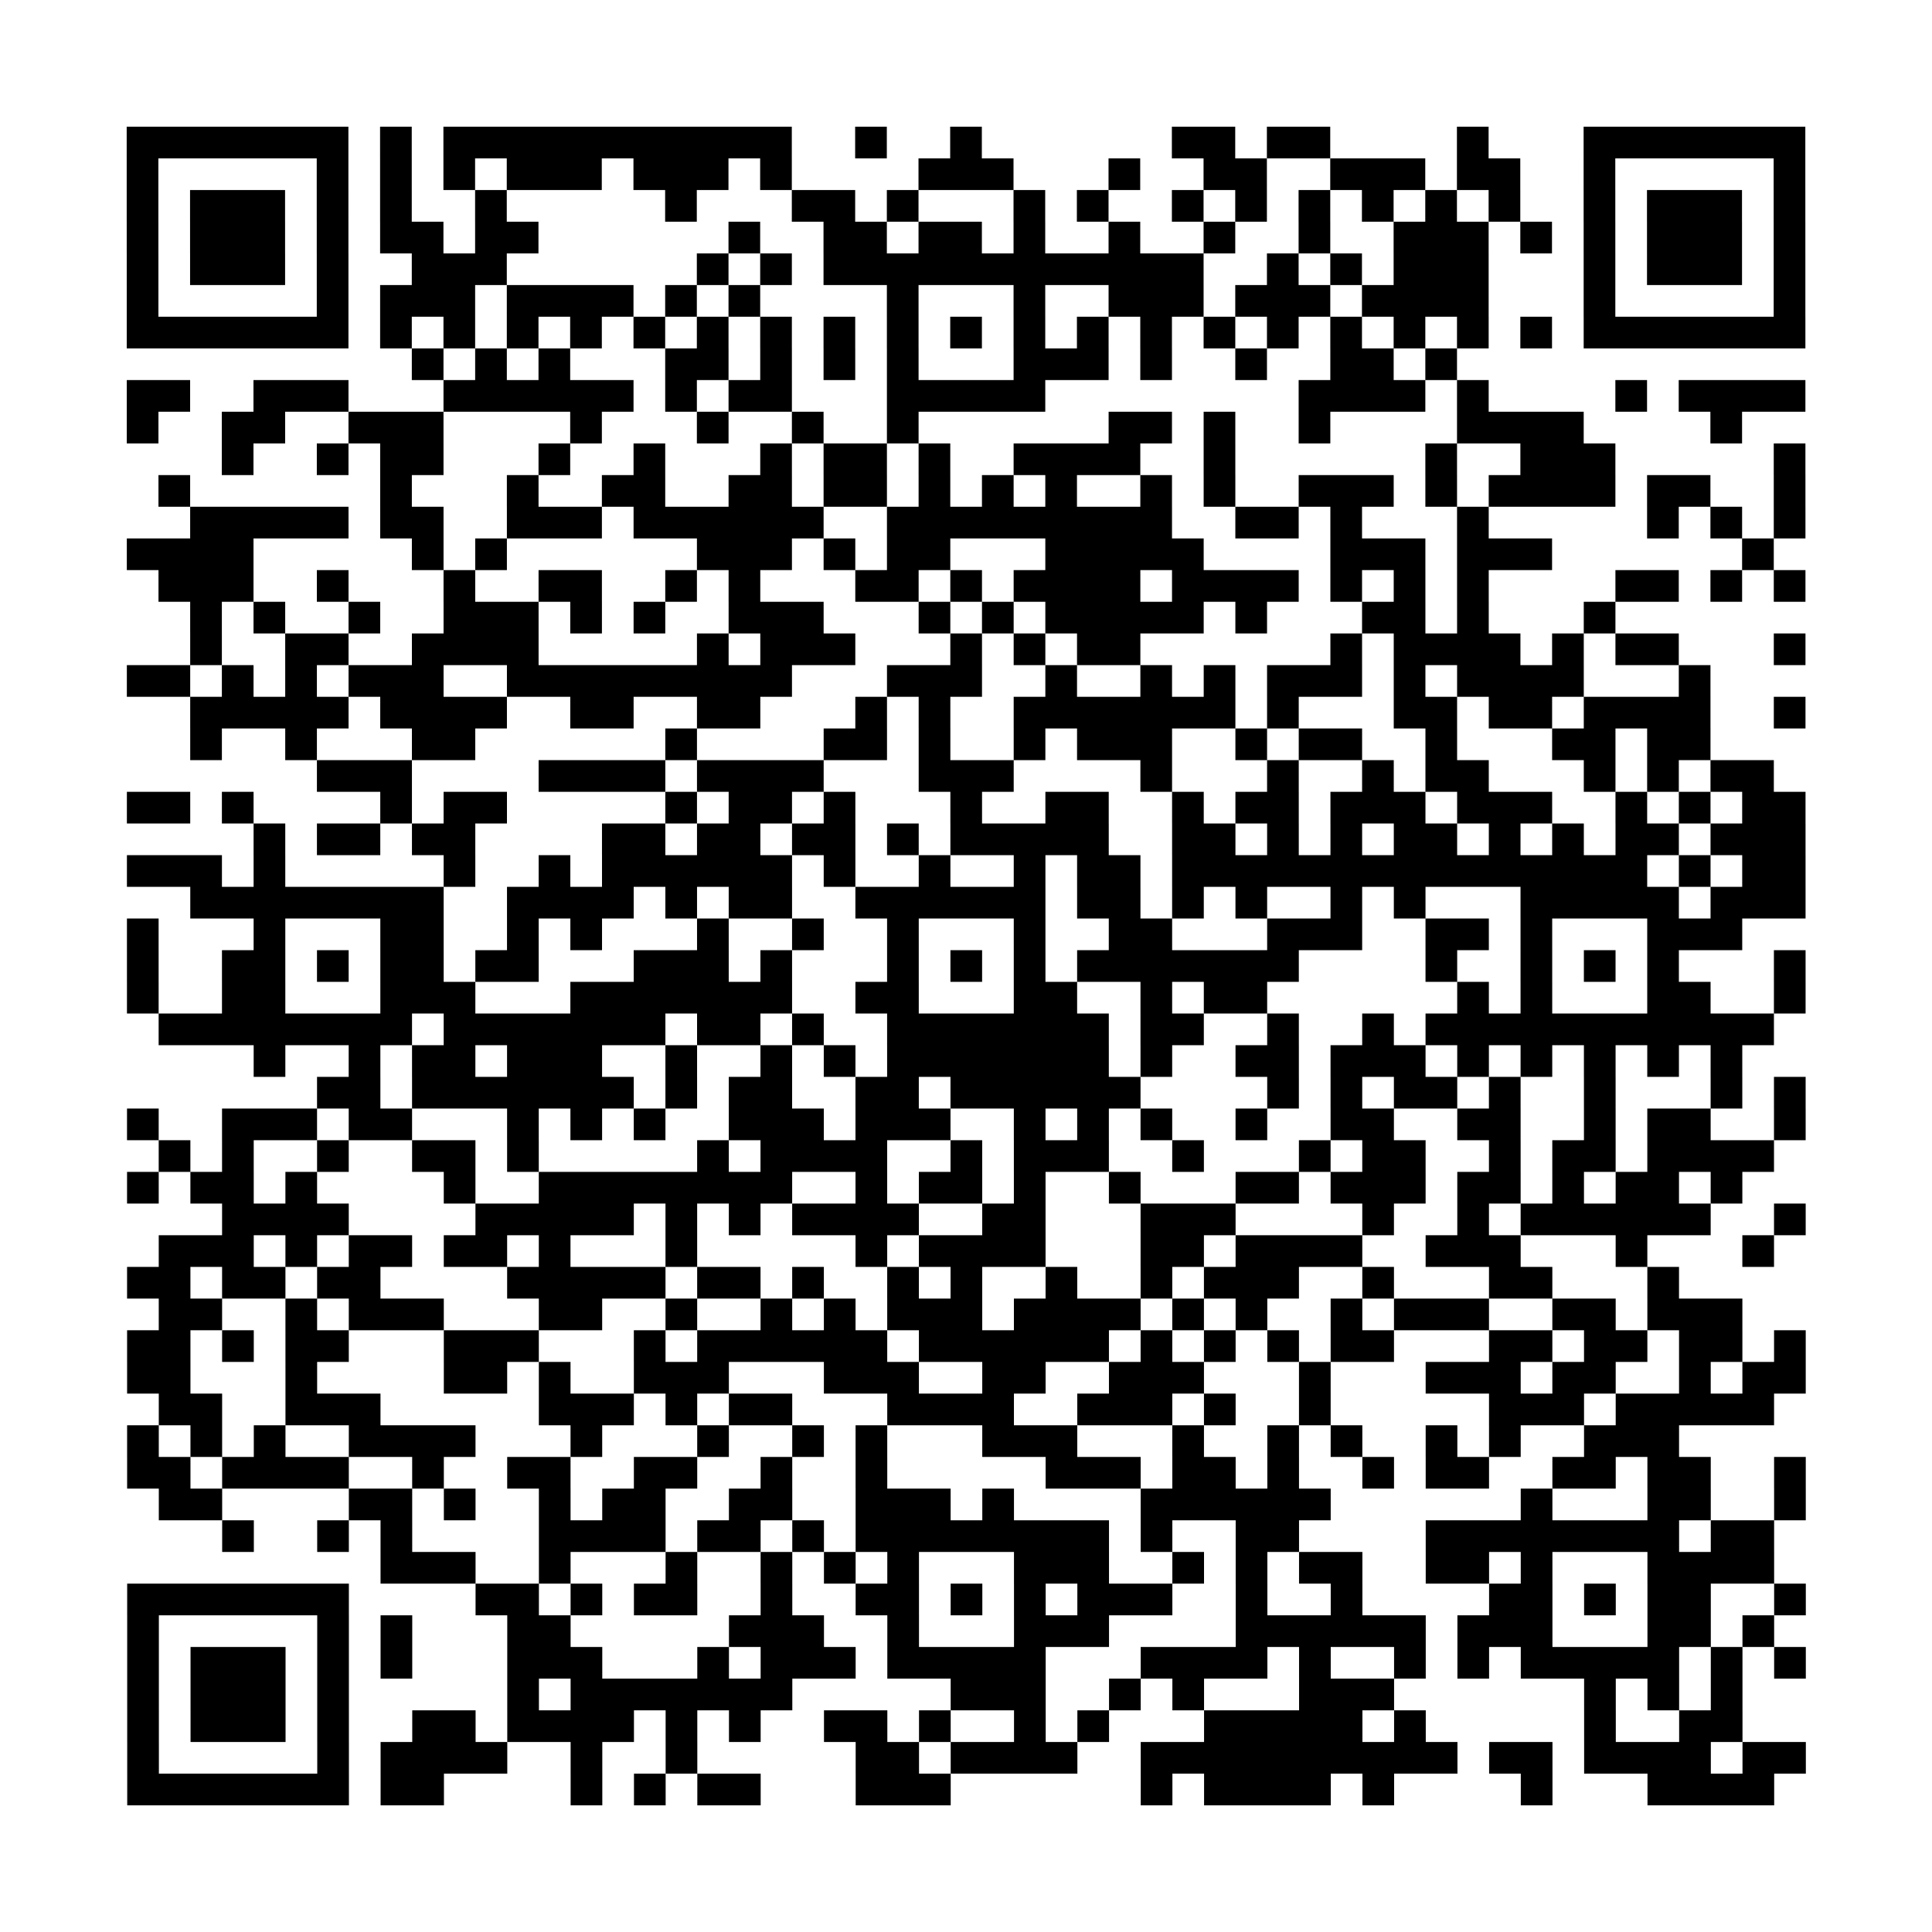 <?xml version="1.0" encoding="utf-8"?>
<svg xmlns="http://www.w3.org/2000/svg" width="61" height="61" class="segno"><path class="qrline" stroke="#000" d="M4 4.5h7m1 0h1m1 0h11m2 0h1m2 0h1m6 0h2m1 0h2m4 0h1m3 0h7m-53 1h1m5 0h1m1 0h1m1 0h1m1 0h3m1 0h3m1 0h1m4 0h3m3 0h1m2 0h2m2 0h3m1 0h2m2 0h1m5 0h1m-53 1h1m1 0h3m1 0h1m1 0h1m2 0h1m5 0h1m3 0h2m1 0h1m3 0h1m1 0h1m2 0h1m1 0h1m1 0h1m1 0h1m1 0h1m1 0h1m2 0h1m1 0h3m1 0h1m-53 1h1m1 0h3m1 0h1m1 0h2m1 0h2m6 0h1m2 0h2m1 0h2m1 0h1m2 0h1m2 0h1m2 0h1m2 0h3m1 0h1m1 0h1m1 0h3m1 0h1m-53 1h1m1 0h3m1 0h1m2 0h3m6 0h1m1 0h1m1 0h12m2 0h1m1 0h1m1 0h3m3 0h1m1 0h3m1 0h1m-53 1h1m5 0h1m1 0h3m1 0h4m1 0h1m1 0h1m4 0h1m3 0h1m2 0h3m1 0h3m1 0h4m3 0h1m5 0h1m-53 1h7m1 0h1m1 0h1m1 0h1m1 0h1m1 0h1m1 0h1m1 0h1m1 0h1m1 0h1m1 0h1m1 0h1m1 0h1m1 0h1m1 0h1m1 0h1m1 0h1m1 0h1m1 0h1m1 0h1m1 0h7m-44 1h1m1 0h1m1 0h1m3 0h2m1 0h1m1 0h1m1 0h1m3 0h3m1 0h1m2 0h1m2 0h2m1 0h1m-42 1h2m2 0h3m3 0h6m1 0h1m1 0h2m3 0h5m8 0h4m1 0h1m4 0h1m1 0h4m-53 1h1m2 0h2m2 0h3m4 0h1m3 0h1m2 0h1m2 0h1m6 0h2m1 0h1m2 0h1m4 0h4m4 0h1m-48 1h1m2 0h1m1 0h2m3 0h1m2 0h1m3 0h1m1 0h2m1 0h1m2 0h4m2 0h1m6 0h1m2 0h3m5 0h1m-52 1h1m6 0h1m3 0h1m2 0h2m2 0h2m1 0h2m1 0h1m1 0h1m1 0h1m2 0h1m1 0h1m2 0h3m1 0h1m1 0h4m1 0h2m2 0h1m-51 1h5m1 0h2m2 0h3m1 0h6m2 0h9m2 0h2m1 0h1m3 0h1m5 0h1m1 0h1m1 0h1m-53 1h4m5 0h1m1 0h1m6 0h3m1 0h1m1 0h2m3 0h5m4 0h3m1 0h3m6 0h1m-51 1h3m2 0h1m3 0h1m2 0h2m2 0h1m1 0h1m3 0h2m1 0h1m1 0h4m1 0h4m1 0h1m1 0h1m1 0h1m4 0h2m1 0h1m1 0h1m-51 1h1m1 0h1m2 0h1m2 0h3m1 0h1m1 0h1m2 0h3m3 0h1m1 0h1m1 0h5m1 0h1m3 0h2m1 0h1m3 0h1m-45 1h1m2 0h2m2 0h4m5 0h1m1 0h3m3 0h1m1 0h1m1 0h2m6 0h1m1 0h4m1 0h1m1 0h2m3 0h1m-53 1h2m1 0h1m1 0h1m1 0h3m2 0h9m3 0h3m2 0h1m2 0h1m1 0h1m1 0h3m1 0h1m1 0h4m3 0h1m-48 1h5m1 0h4m2 0h2m2 0h2m3 0h1m1 0h1m2 0h7m1 0h1m3 0h2m1 0h2m1 0h4m2 0h1m-51 1h1m2 0h1m3 0h2m6 0h1m4 0h2m1 0h1m2 0h1m1 0h3m2 0h1m1 0h2m2 0h1m3 0h2m1 0h2m-44 1h3m4 0h4m1 0h4m3 0h3m4 0h1m3 0h1m2 0h1m1 0h2m3 0h1m1 0h1m1 0h2m-52 1h2m1 0h1m4 0h1m1 0h2m5 0h1m1 0h2m1 0h1m3 0h1m2 0h2m2 0h1m1 0h2m1 0h3m1 0h3m2 0h1m1 0h1m1 0h2m-49 1h1m1 0h2m1 0h2m4 0h2m1 0h2m1 0h2m1 0h1m1 0h5m2 0h2m1 0h1m1 0h1m1 0h2m1 0h1m1 0h1m1 0h2m1 0h3m-53 1h3m1 0h1m5 0h1m2 0h1m1 0h6m1 0h1m2 0h1m2 0h1m1 0h2m1 0h15m1 0h1m1 0h2m-51 1h8m2 0h4m1 0h1m1 0h2m2 0h6m1 0h2m1 0h1m1 0h1m2 0h1m1 0h1m3 0h5m1 0h3m-53 1h1m3 0h1m3 0h2m2 0h1m1 0h1m3 0h1m2 0h1m2 0h1m3 0h1m2 0h2m3 0h3m2 0h2m1 0h1m3 0h3m-51 1h1m2 0h2m1 0h1m1 0h2m1 0h2m3 0h3m1 0h1m3 0h1m1 0h1m1 0h1m1 0h7m4 0h1m2 0h1m1 0h1m1 0h1m3 0h1m-53 1h1m2 0h2m3 0h3m3 0h7m2 0h2m3 0h2m2 0h1m1 0h2m6 0h1m1 0h1m3 0h2m2 0h1m-52 1h8m1 0h7m1 0h2m1 0h1m2 0h7m1 0h2m2 0h1m2 0h1m1 0h11m-48 1h1m2 0h1m1 0h2m1 0h3m2 0h1m2 0h1m1 0h1m1 0h7m1 0h1m2 0h2m1 0h3m1 0h1m1 0h1m1 0h1m1 0h1m1 0h1m-45 1h2m1 0h7m1 0h1m1 0h2m2 0h2m1 0h6m4 0h1m1 0h1m1 0h2m1 0h1m2 0h1m3 0h1m1 0h1m-53 1h1m2 0h3m1 0h2m3 0h1m1 0h1m1 0h1m2 0h3m1 0h3m2 0h1m1 0h1m1 0h1m2 0h1m2 0h2m2 0h2m2 0h1m1 0h2m2 0h1m-52 1h1m1 0h1m2 0h1m2 0h2m1 0h1m5 0h1m1 0h4m2 0h1m1 0h3m2 0h1m3 0h1m1 0h2m2 0h1m1 0h2m1 0h4m-52 1h1m1 0h2m1 0h1m4 0h1m2 0h8m2 0h1m1 0h2m1 0h1m2 0h1m3 0h2m1 0h3m1 0h2m1 0h1m1 0h2m1 0h1m-48 1h4m4 0h5m1 0h1m1 0h1m1 0h4m2 0h2m3 0h3m4 0h1m2 0h1m1 0h6m2 0h1m-52 1h3m1 0h1m1 0h2m1 0h2m1 0h1m3 0h1m5 0h1m1 0h4m3 0h2m1 0h4m2 0h3m3 0h1m3 0h1m-52 1h2m1 0h2m1 0h2m4 0h5m1 0h2m1 0h1m2 0h1m1 0h1m2 0h1m2 0h1m1 0h3m2 0h1m3 0h2m3 0h1m-48 1h2m2 0h1m1 0h3m3 0h2m2 0h1m2 0h1m1 0h1m1 0h3m1 0h4m1 0h1m1 0h1m2 0h1m1 0h3m2 0h2m1 0h3m-51 1h2m1 0h1m1 0h2m3 0h3m3 0h1m1 0h6m1 0h6m1 0h1m1 0h1m1 0h1m1 0h2m3 0h2m1 0h2m1 0h2m1 0h1m-53 1h2m3 0h1m4 0h2m1 0h1m2 0h3m3 0h3m2 0h2m2 0h3m3 0h1m3 0h3m1 0h2m2 0h1m1 0h2m-52 1h2m2 0h3m5 0h3m1 0h1m1 0h2m3 0h4m2 0h3m1 0h1m2 0h1m5 0h3m1 0h5m-52 1h1m1 0h1m1 0h1m2 0h4m3 0h1m3 0h1m2 0h1m1 0h1m3 0h3m3 0h1m2 0h1m1 0h1m2 0h1m1 0h1m2 0h3m-49 1h2m1 0h4m2 0h1m2 0h2m2 0h2m2 0h1m2 0h1m5 0h3m1 0h2m1 0h1m2 0h1m1 0h2m2 0h2m1 0h2m2 0h1m-52 1h2m4 0h2m1 0h1m2 0h1m1 0h2m2 0h2m2 0h3m1 0h1m4 0h6m6 0h1m3 0h2m2 0h1m-50 1h1m2 0h1m1 0h1m4 0h4m1 0h2m1 0h1m1 0h8m1 0h1m2 0h2m4 0h8m1 0h2m-44 1h3m2 0h1m3 0h1m2 0h1m1 0h1m1 0h1m3 0h3m2 0h1m1 0h1m1 0h2m2 0h2m1 0h1m3 0h4m-52 1h7m4 0h2m1 0h1m1 0h2m2 0h1m2 0h2m1 0h1m1 0h1m1 0h3m2 0h1m2 0h1m4 0h2m1 0h1m1 0h2m2 0h1m-53 1h1m5 0h1m1 0h1m3 0h2m5 0h3m2 0h1m3 0h3m4 0h6m1 0h3m3 0h2m1 0h1m-52 1h1m1 0h3m1 0h1m1 0h1m3 0h3m3 0h1m1 0h3m1 0h5m3 0h4m1 0h1m2 0h1m1 0h1m1 0h5m1 0h1m1 0h1m-53 1h1m1 0h3m1 0h1m5 0h1m1 0h7m5 0h3m2 0h1m1 0h1m3 0h3m6 0h1m1 0h1m1 0h1m-51 1h1m1 0h3m1 0h1m2 0h2m1 0h4m1 0h1m1 0h1m2 0h2m1 0h1m2 0h1m1 0h1m3 0h5m1 0h1m5 0h1m2 0h2m-51 1h1m5 0h1m1 0h4m2 0h1m2 0h1m5 0h2m1 0h4m2 0h10m1 0h2m1 0h4m1 0h2m-53 1h7m1 0h2m4 0h1m1 0h1m1 0h2m3 0h3m6 0h1m1 0h4m1 0h1m4 0h1m3 0h4"/></svg>

